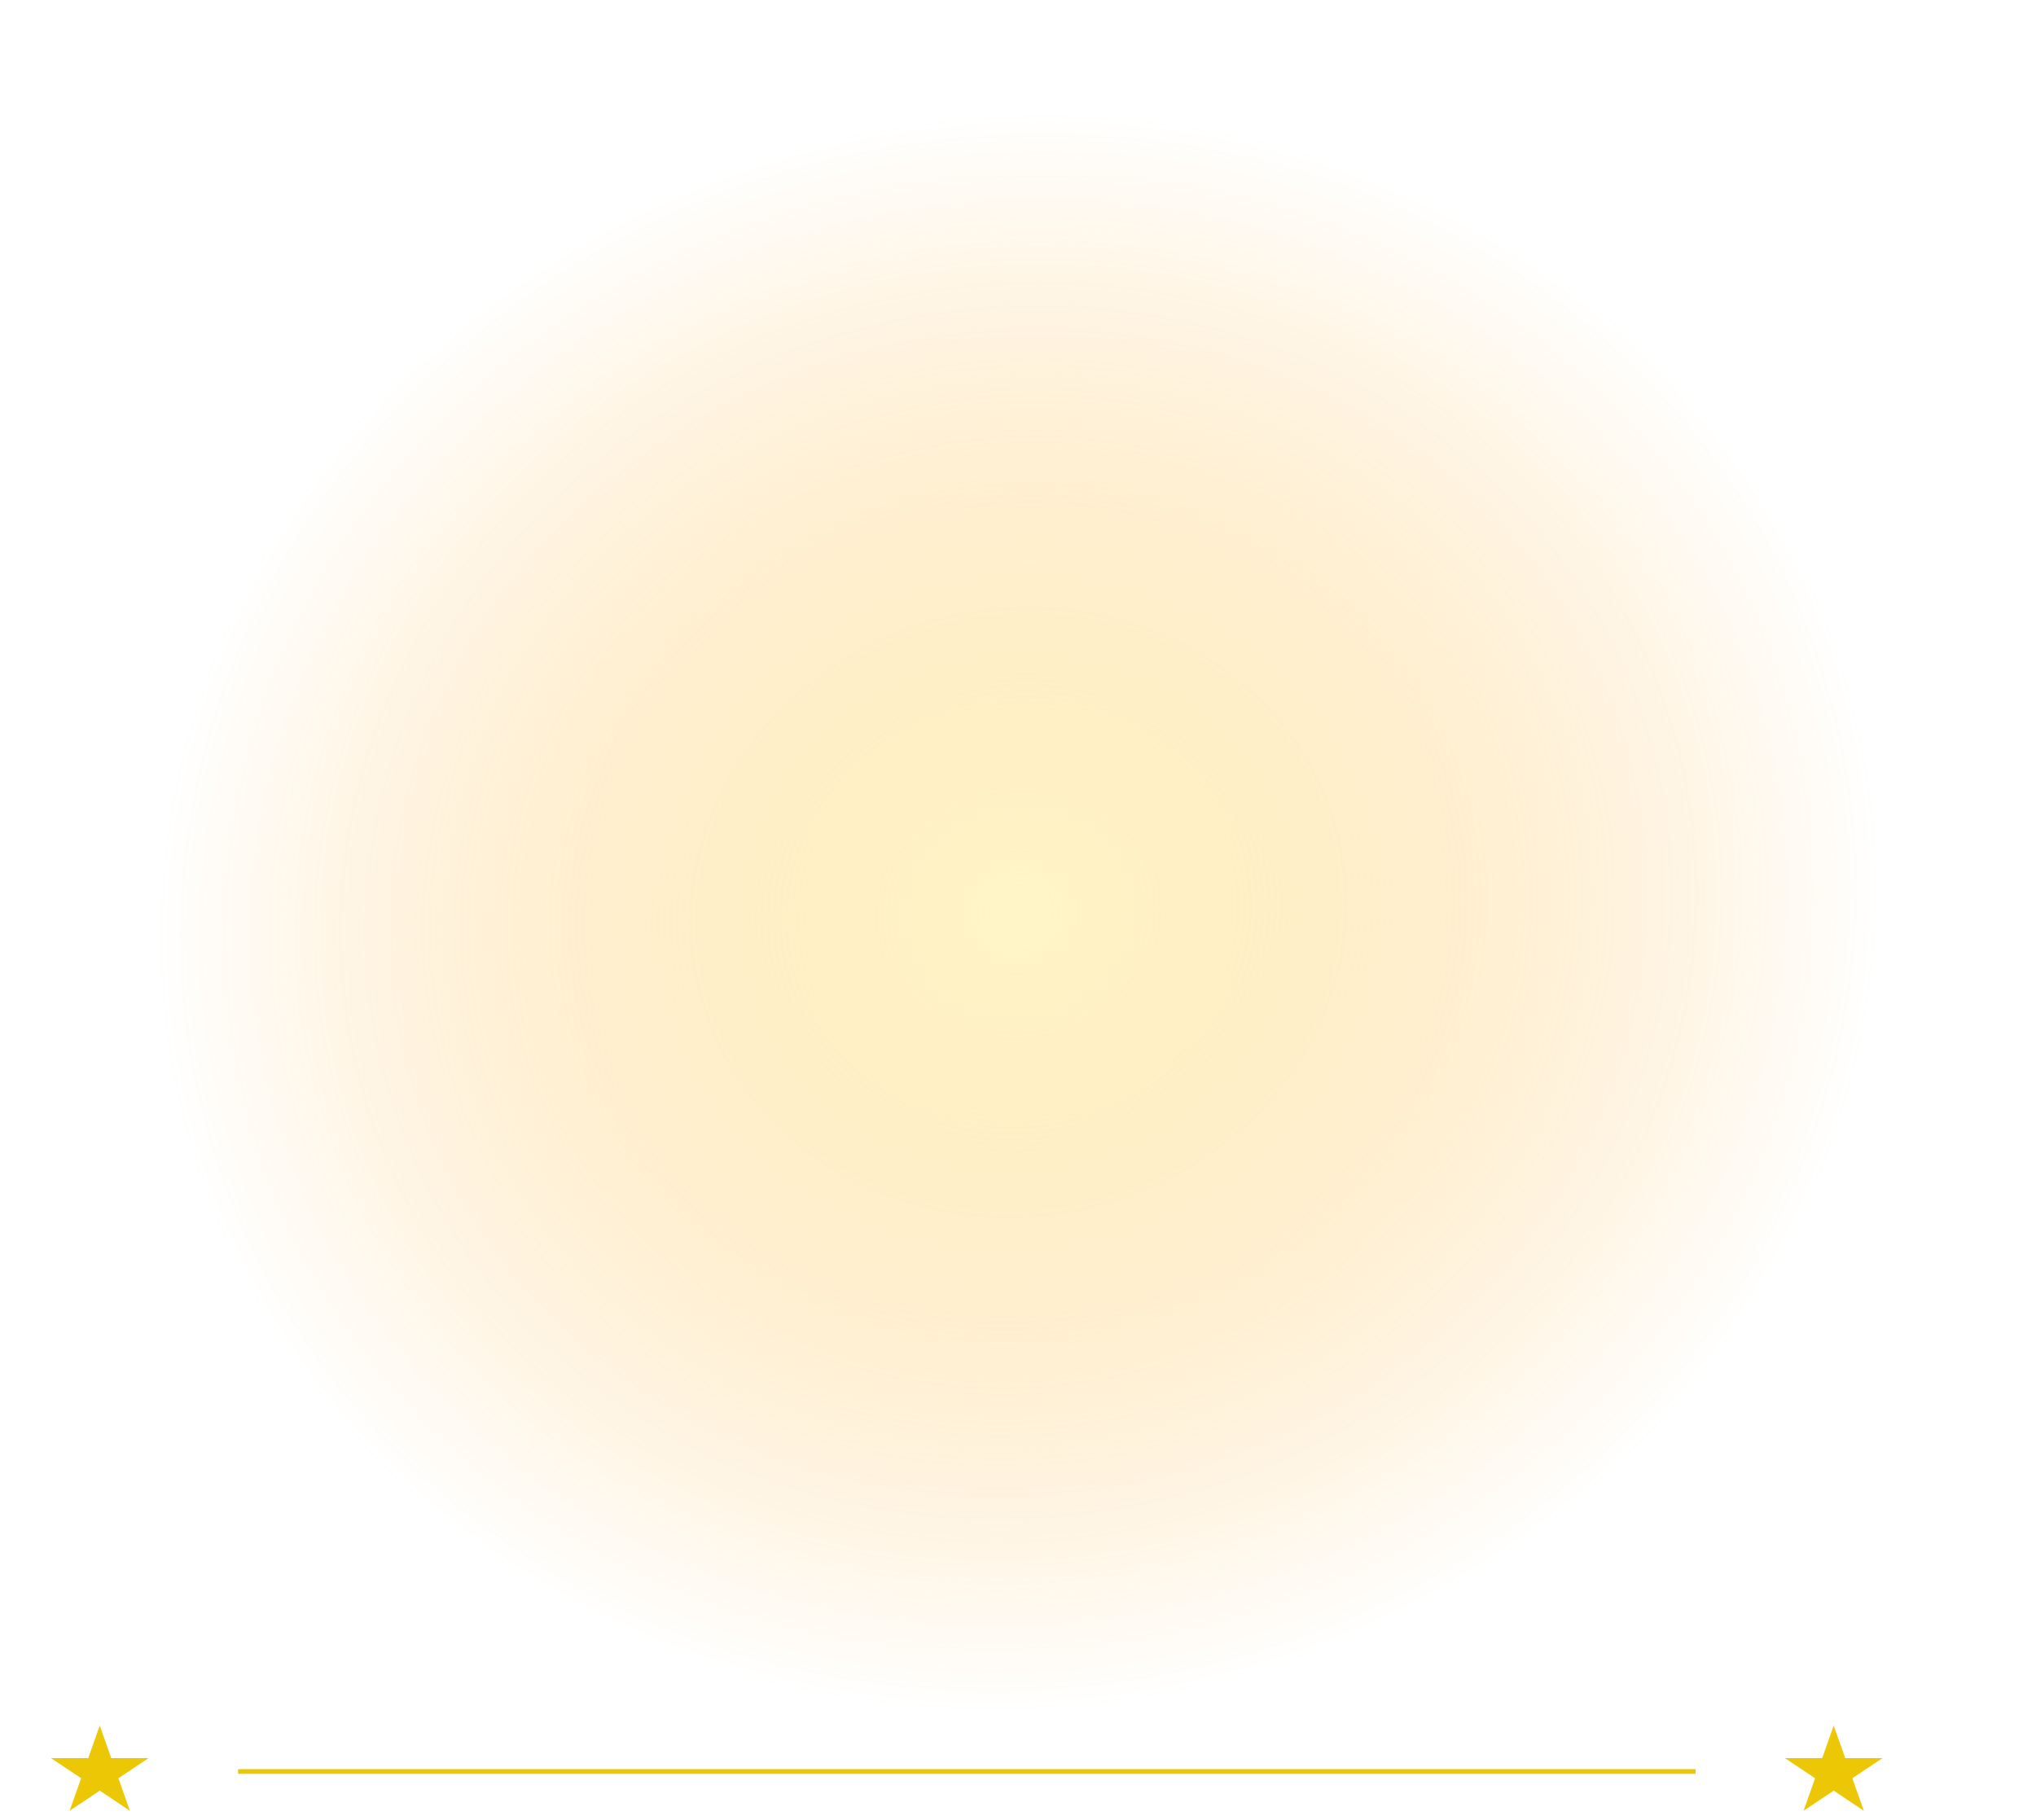 <svg width="867" height="775" viewBox="0 0 867 775" fill="none" xmlns="http://www.w3.org/2000/svg">
<line y1="-1" x2="620.639" y2="-1" transform="matrix(1 -0 0 1 101.387 755.434)" stroke="#ECC705" stroke-width="2"/>
<g filter="url(#filter0_b_113_6)">
<path d="M867 377.661C867 586.238 672.915 755.322 433.5 755.322C194.085 755.322 0 586.238 0 377.661C0 169.085 194.085 0 433.5 0C672.915 0 867 169.085 867 377.661Z" fill="url(#paint0_radial_113_6)"/>
</g>
<path d="M42.477 734.888L47.379 748.746H63.242L50.408 757.311L55.31 771.17L42.477 762.605L29.643 771.17L34.545 757.311L21.712 748.746H37.575L42.477 734.888Z" fill="#ECC705"/>
<path d="M780.856 734.888L785.758 748.746H801.621L788.787 757.311L793.689 771.17L780.856 762.605L768.022 771.17L772.924 757.311L760.091 748.746H775.954L780.856 734.888Z" fill="#ECC705"/>
<defs>
<filter id="filter0_b_113_6" x="-4" y="-4" width="875" height="763.322" filterUnits="userSpaceOnUse" color-interpolation-filters="sRGB">
<feFlood flood-opacity="0" result="BackgroundImageFix"/>
<feGaussianBlur in="BackgroundImageFix" stdDeviation="2"/>
<feComposite in2="SourceAlpha" operator="in" result="effect1_backgroundBlur_113_6"/>
<feBlend mode="normal" in="SourceGraphic" in2="effect1_backgroundBlur_113_6" result="shape"/>
</filter>
<radialGradient id="paint0_radial_113_6" cx="0" cy="0" r="1" gradientUnits="userSpaceOnUse" gradientTransform="translate(433.68 388.635) rotate(78.697) scale(344.849 369.04)">
<stop stop-color="#FFEE95" stop-opacity="0.53"/>
<stop offset="0.99" stop-color="#FF9900" stop-opacity="0"/>
</radialGradient>
</defs>
</svg>
